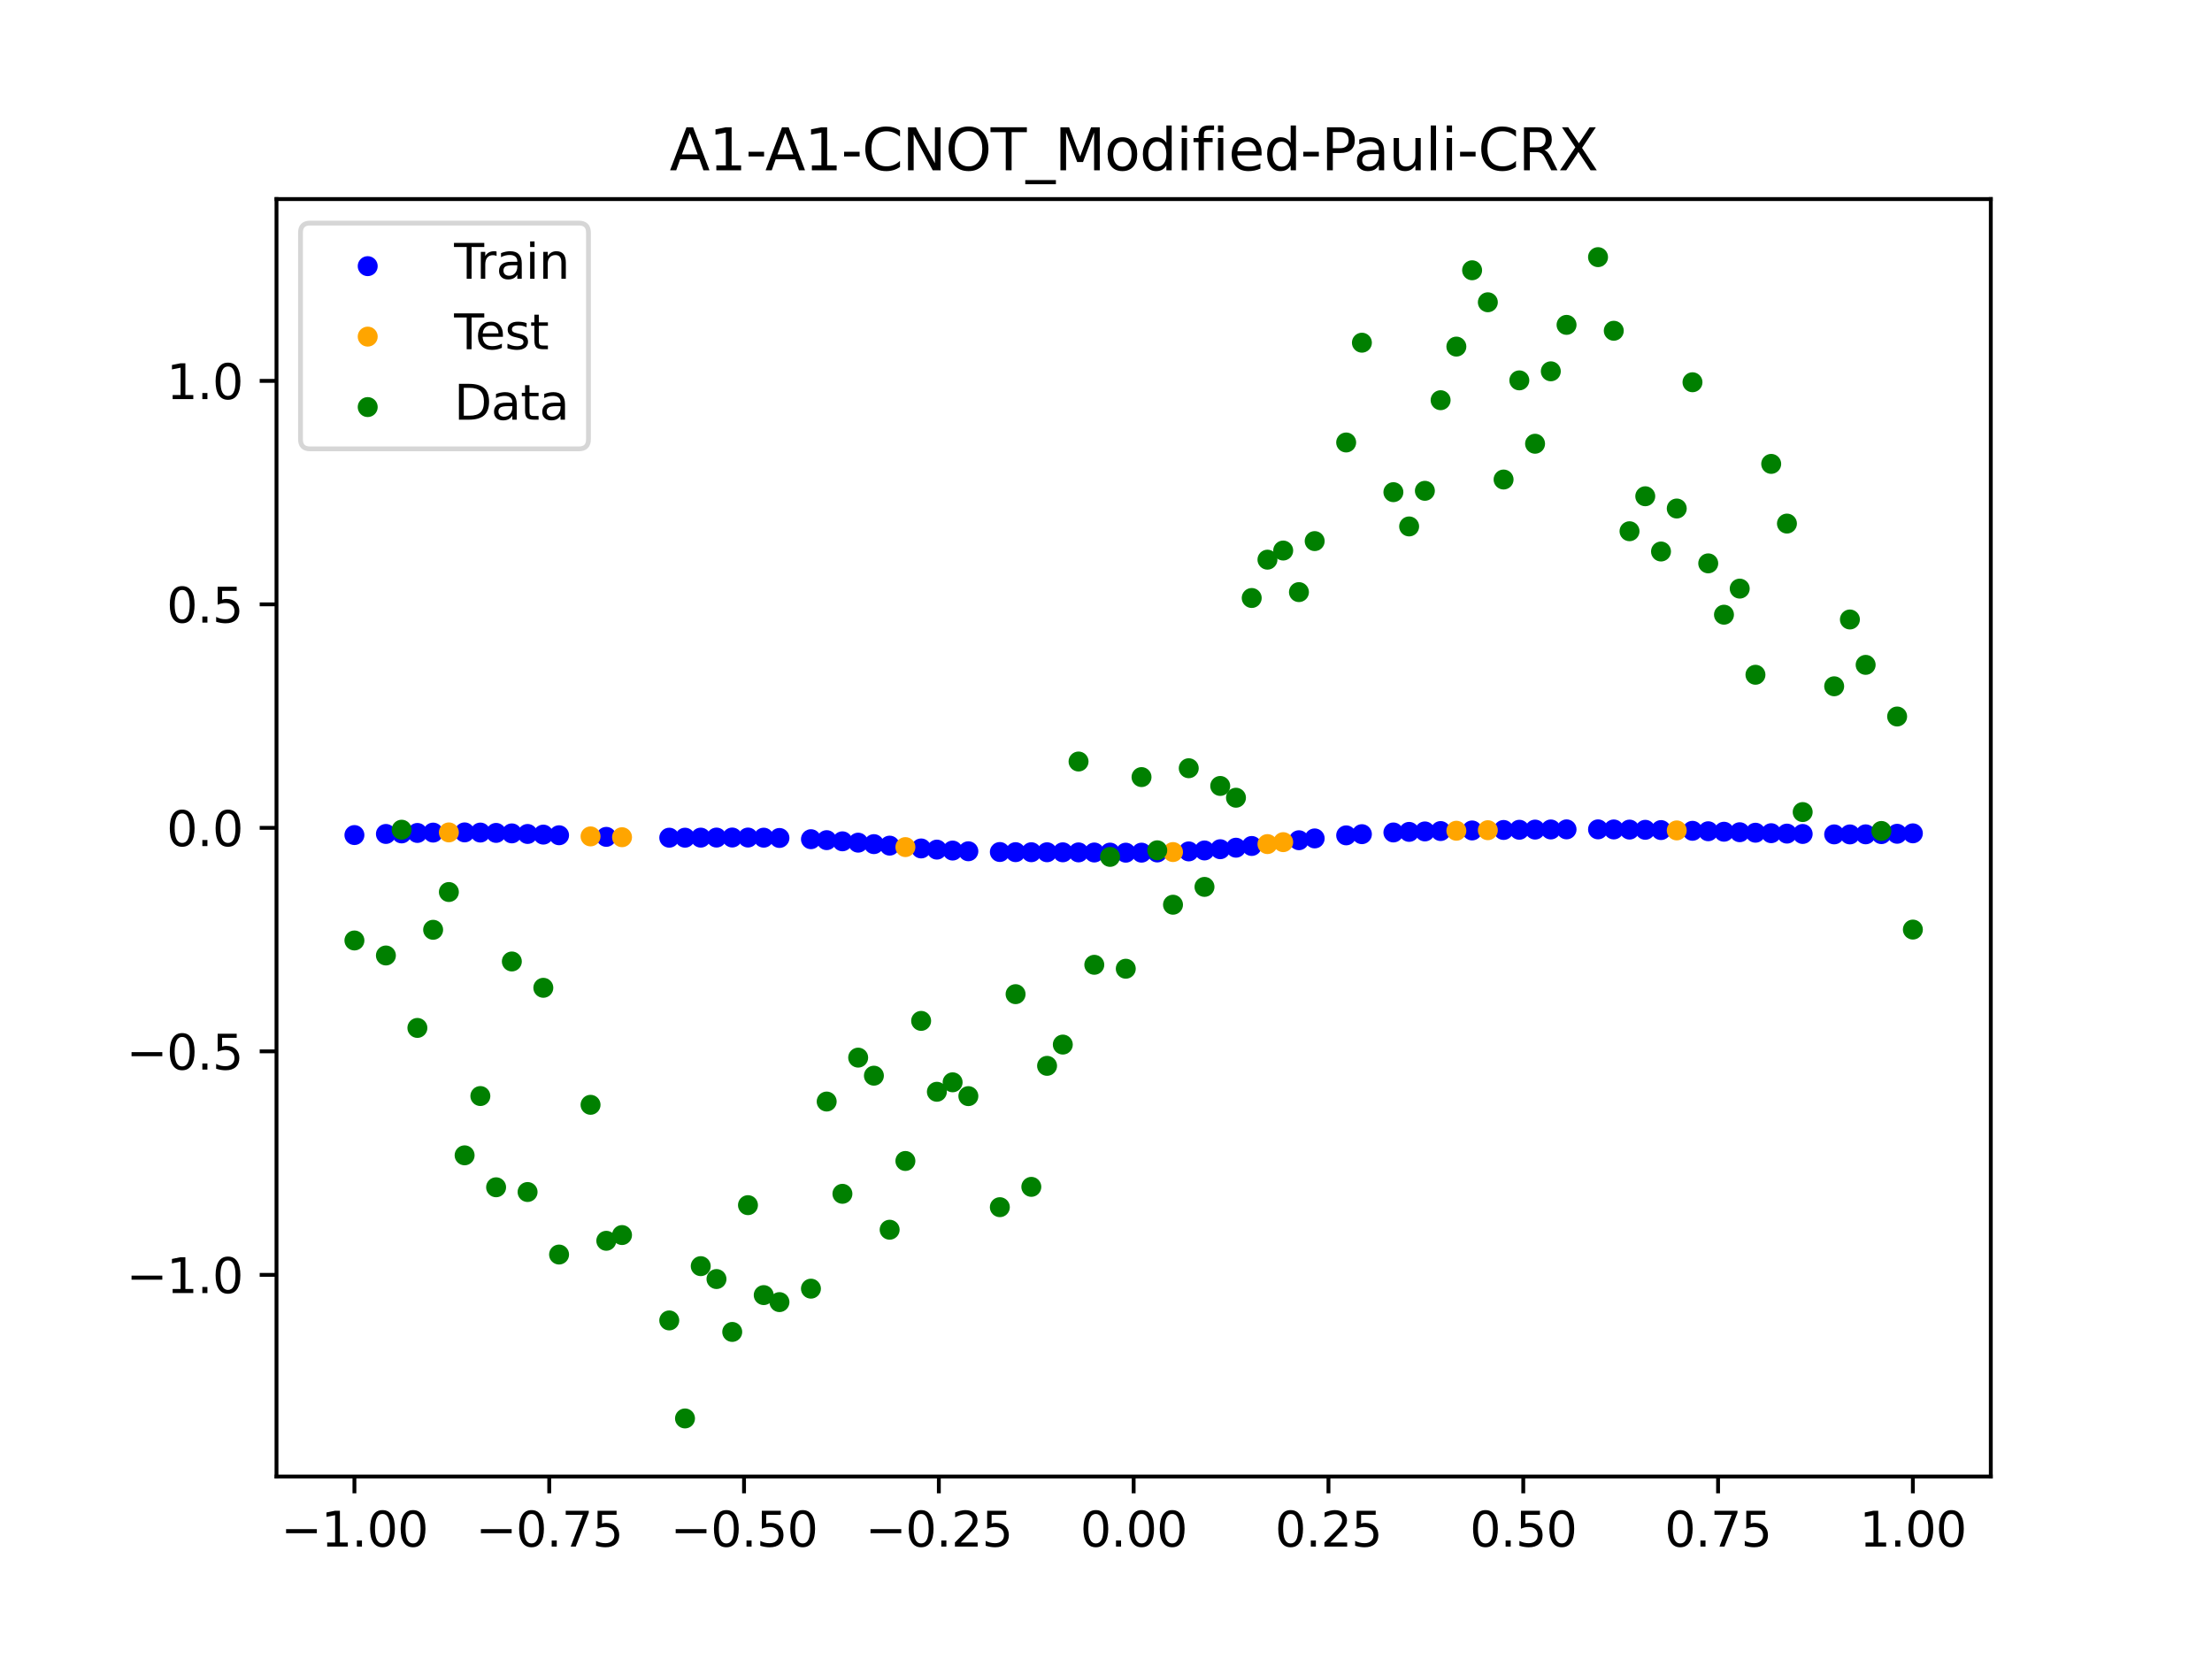 <?xml version="1.0" encoding="utf-8" standalone="no"?>
<!DOCTYPE svg PUBLIC "-//W3C//DTD SVG 1.1//EN"
  "http://www.w3.org/Graphics/SVG/1.1/DTD/svg11.dtd">
<svg xmlns:xlink="http://www.w3.org/1999/xlink" width="460.8pt" height="345.6pt" viewBox="0 0 460.8 345.6" xmlns="http://www.w3.org/2000/svg" version="1.1">
 <defs>
  <style type="text/css">*{stroke-linejoin: round; stroke-linecap: butt}</style>
 </defs>
 <g id="figure_1">
  <g id="patch_1">
   <path d="M 0 345.6 
L 460.8 345.6 
L 460.8 0 
L 0 0 
z
" style="fill: #ffffff"/>
  </g>
  <g id="axes_1">
   <g id="patch_2">
    <path d="M 57.6 307.584 
L 414.72 307.584 
L 414.72 41.472 
L 57.6 41.472 
z
" style="fill: #ffffff"/>
   </g>
   <g id="PathCollection_1">
    <defs>
     <path id="m8a58572034" d="M 0 1.581 
C 0.419 1.581 0.822 1.415 1.118 1.118 
C 1.415 0.822 1.581 0.419 1.581 0 
C 1.581 -0.419 1.415 -0.822 1.118 -1.118 
C 0.822 -1.415 0.419 -1.581 0 -1.581 
C -0.419 -1.581 -0.822 -1.415 -1.118 -1.118 
C -1.415 -0.822 -1.581 -0.419 -1.581 0 
C -1.581 0.419 -1.415 0.822 -1.118 1.118 
C -0.822 1.415 -0.419 1.581 0 1.581 
z
" style="stroke: #0000ff"/>
    </defs>
    <g clip-path="url(#pea3546e811)">
     <use xlink:href="#m8a58572034" x="178.772" y="175.542" style="fill: #0000ff; stroke: #0000ff"/>
     <use xlink:href="#m8a58572034" x="234.52" y="177.629" style="fill: #0000ff; stroke: #0000ff"/>
     <use xlink:href="#m8a58572034" x="142.699" y="174.506" style="fill: #0000ff; stroke: #0000ff"/>
     <use xlink:href="#m8a58572034" x="336.18" y="172.789" style="fill: #0000ff; stroke: #0000ff"/>
     <use xlink:href="#m8a58572034" x="198.448" y="177.187" style="fill: #0000ff; stroke: #0000ff"/>
     <use xlink:href="#m8a58572034" x="80.391" y="173.728" style="fill: #0000ff; stroke: #0000ff"/>
     <use xlink:href="#m8a58572034" x="382.091" y="173.817" style="fill: #0000ff; stroke: #0000ff"/>
     <use xlink:href="#m8a58572034" x="391.929" y="173.761" style="fill: #0000ff; stroke: #0000ff"/>
     <use xlink:href="#m8a58572034" x="106.626" y="173.609" style="fill: #0000ff; stroke: #0000ff"/>
     <use xlink:href="#m8a58572034" x="300.107" y="173.123" style="fill: #0000ff; stroke: #0000ff"/>
     <use xlink:href="#m8a58572034" x="159.096" y="174.503" style="fill: #0000ff; stroke: #0000ff"/>
     <use xlink:href="#m8a58572034" x="368.973" y="173.568" style="fill: #0000ff; stroke: #0000ff"/>
     <use xlink:href="#m8a58572034" x="319.783" y="172.819" style="fill: #0000ff; stroke: #0000ff"/>
     <use xlink:href="#m8a58572034" x="113.185" y="173.864" style="fill: #0000ff; stroke: #0000ff"/>
     <use xlink:href="#m8a58572034" x="398.487" y="173.599" style="fill: #0000ff; stroke: #0000ff"/>
     <use xlink:href="#m8a58572034" x="155.816" y="174.475" style="fill: #0000ff; stroke: #0000ff"/>
     <use xlink:href="#m8a58572034" x="355.856" y="173.164" style="fill: #0000ff; stroke: #0000ff"/>
     <use xlink:href="#m8a58572034" x="211.565" y="177.52" style="fill: #0000ff; stroke: #0000ff"/>
     <use xlink:href="#m8a58572034" x="126.302" y="174.333" style="fill: #0000ff; stroke: #0000ff"/>
     <use xlink:href="#m8a58572034" x="254.196" y="176.907" style="fill: #0000ff; stroke: #0000ff"/>
     <use xlink:href="#m8a58572034" x="270.593" y="175.036" style="fill: #0000ff; stroke: #0000ff"/>
     <use xlink:href="#m8a58572034" x="346.018" y="172.92" style="fill: #0000ff; stroke: #0000ff"/>
     <use xlink:href="#m8a58572034" x="290.269" y="173.418" style="fill: #0000ff; stroke: #0000ff"/>
     <use xlink:href="#m8a58572034" x="339.459" y="172.819" style="fill: #0000ff; stroke: #0000ff"/>
     <use xlink:href="#m8a58572034" x="241.079" y="177.584" style="fill: #0000ff; stroke: #0000ff"/>
     <use xlink:href="#m8a58572034" x="208.286" y="177.49" style="fill: #0000ff; stroke: #0000ff"/>
     <use xlink:href="#m8a58572034" x="195.168" y="176.99" style="fill: #0000ff; stroke: #0000ff"/>
     <use xlink:href="#m8a58572034" x="273.872" y="174.658" style="fill: #0000ff; stroke: #0000ff"/>
     <use xlink:href="#m8a58572034" x="306.666" y="172.999" style="fill: #0000ff; stroke: #0000ff"/>
     <use xlink:href="#m8a58572034" x="362.415" y="173.367" style="fill: #0000ff; stroke: #0000ff"/>
     <use xlink:href="#m8a58572034" x="172.213" y="175.018" style="fill: #0000ff; stroke: #0000ff"/>
     <use xlink:href="#m8a58572034" x="109.905" y="173.731" style="fill: #0000ff; stroke: #0000ff"/>
     <use xlink:href="#m8a58572034" x="326.342" y="172.774" style="fill: #0000ff; stroke: #0000ff"/>
     <use xlink:href="#m8a58572034" x="185.33" y="176.161" style="fill: #0000ff; stroke: #0000ff"/>
     <use xlink:href="#m8a58572034" x="86.95" y="173.518" style="fill: #0000ff; stroke: #0000ff"/>
     <use xlink:href="#m8a58572034" x="182.051" y="175.847" style="fill: #0000ff; stroke: #0000ff"/>
     <use xlink:href="#m8a58572034" x="214.844" y="177.534" style="fill: #0000ff; stroke: #0000ff"/>
     <use xlink:href="#m8a58572034" x="385.37" y="173.824" style="fill: #0000ff; stroke: #0000ff"/>
     <use xlink:href="#m8a58572034" x="280.431" y="174.02" style="fill: #0000ff; stroke: #0000ff"/>
     <use xlink:href="#m8a58572034" x="73.833" y="173.958" style="fill: #0000ff; stroke: #0000ff"/>
     <use xlink:href="#m8a58572034" x="90.229" y="173.446" style="fill: #0000ff; stroke: #0000ff"/>
     <use xlink:href="#m8a58572034" x="316.504" y="172.855" style="fill: #0000ff; stroke: #0000ff"/>
     <use xlink:href="#m8a58572034" x="83.671" y="173.615" style="fill: #0000ff; stroke: #0000ff"/>
     <use xlink:href="#m8a58572034" x="227.962" y="177.591" style="fill: #0000ff; stroke: #0000ff"/>
     <use xlink:href="#m8a58572034" x="342.739" y="172.863" style="fill: #0000ff; stroke: #0000ff"/>
     <use xlink:href="#m8a58572034" x="313.224" y="172.898" style="fill: #0000ff; stroke: #0000ff"/>
     <use xlink:href="#m8a58572034" x="221.403" y="177.552" style="fill: #0000ff; stroke: #0000ff"/>
     <use xlink:href="#m8a58572034" x="293.548" y="173.296" style="fill: #0000ff; stroke: #0000ff"/>
     <use xlink:href="#m8a58572034" x="247.638" y="177.363" style="fill: #0000ff; stroke: #0000ff"/>
     <use xlink:href="#m8a58572034" x="139.42" y="174.507" style="fill: #0000ff; stroke: #0000ff"/>
     <use xlink:href="#m8a58572034" x="96.788" y="173.403" style="fill: #0000ff; stroke: #0000ff"/>
     <use xlink:href="#m8a58572034" x="201.727" y="177.333" style="fill: #0000ff; stroke: #0000ff"/>
     <use xlink:href="#m8a58572034" x="152.537" y="174.471" style="fill: #0000ff; stroke: #0000ff"/>
     <use xlink:href="#m8a58572034" x="323.062" y="172.792" style="fill: #0000ff; stroke: #0000ff"/>
     <use xlink:href="#m8a58572034" x="168.934" y="174.82" style="fill: #0000ff; stroke: #0000ff"/>
     <use xlink:href="#m8a58572034" x="231.241" y="177.614" style="fill: #0000ff; stroke: #0000ff"/>
     <use xlink:href="#m8a58572034" x="257.476" y="176.593" style="fill: #0000ff; stroke: #0000ff"/>
     <use xlink:href="#m8a58572034" x="296.828" y="173.201" style="fill: #0000ff; stroke: #0000ff"/>
     <use xlink:href="#m8a58572034" x="250.917" y="177.165" style="fill: #0000ff; stroke: #0000ff"/>
     <use xlink:href="#m8a58572034" x="100.067" y="173.438" style="fill: #0000ff; stroke: #0000ff"/>
     <use xlink:href="#m8a58572034" x="283.71" y="173.773" style="fill: #0000ff; stroke: #0000ff"/>
     <use xlink:href="#m8a58572034" x="103.347" y="173.509" style="fill: #0000ff; stroke: #0000ff"/>
     <use xlink:href="#m8a58572034" x="224.682" y="177.569" style="fill: #0000ff; stroke: #0000ff"/>
     <use xlink:href="#m8a58572034" x="116.464" y="173.998" style="fill: #0000ff; stroke: #0000ff"/>
     <use xlink:href="#m8a58572034" x="365.694" y="173.47" style="fill: #0000ff; stroke: #0000ff"/>
     <use xlink:href="#m8a58572034" x="191.889" y="176.747" style="fill: #0000ff; stroke: #0000ff"/>
     <use xlink:href="#m8a58572034" x="332.9" y="172.772" style="fill: #0000ff; stroke: #0000ff"/>
     <use xlink:href="#m8a58572034" x="352.577" y="173.072" style="fill: #0000ff; stroke: #0000ff"/>
     <use xlink:href="#m8a58572034" x="237.8" y="177.623" style="fill: #0000ff; stroke: #0000ff"/>
     <use xlink:href="#m8a58572034" x="218.124" y="177.541" style="fill: #0000ff; stroke: #0000ff"/>
     <use xlink:href="#m8a58572034" x="175.492" y="175.262" style="fill: #0000ff; stroke: #0000ff"/>
     <use xlink:href="#m8a58572034" x="375.532" y="173.73" style="fill: #0000ff; stroke: #0000ff"/>
     <use xlink:href="#m8a58572034" x="388.649" y="173.806" style="fill: #0000ff; stroke: #0000ff"/>
     <use xlink:href="#m8a58572034" x="372.253" y="173.656" style="fill: #0000ff; stroke: #0000ff"/>
     <use xlink:href="#m8a58572034" x="395.208" y="173.692" style="fill: #0000ff; stroke: #0000ff"/>
     <use xlink:href="#m8a58572034" x="359.135" y="173.264" style="fill: #0000ff; stroke: #0000ff"/>
     <use xlink:href="#m8a58572034" x="149.258" y="174.481" style="fill: #0000ff; stroke: #0000ff"/>
     <use xlink:href="#m8a58572034" x="162.375" y="174.565" style="fill: #0000ff; stroke: #0000ff"/>
     <use xlink:href="#m8a58572034" x="145.978" y="174.495" style="fill: #0000ff; stroke: #0000ff"/>
     <use xlink:href="#m8a58572034" x="260.755" y="176.233" style="fill: #0000ff; stroke: #0000ff"/>
    </g>
   </g>
   <g id="PathCollection_2">
    <defs>
     <path id="mb34a13314f" d="M 0 1.581 
C 0.419 1.581 0.822 1.415 1.118 1.118 
C 1.415 0.822 1.581 0.419 1.581 0 
C 1.581 -0.419 1.415 -0.822 1.118 -1.118 
C 0.822 -1.415 0.419 -1.581 0 -1.581 
C -0.419 -1.581 -0.822 -1.415 -1.118 -1.118 
C -1.415 -0.822 -1.581 -0.419 -1.581 0 
C -1.581 0.419 -1.415 0.822 -1.118 1.118 
C -0.822 1.415 -0.419 1.581 0 1.581 
z
" style="stroke: #ffa500"/>
    </defs>
    <g clip-path="url(#pea3546e811)">
     <use xlink:href="#mb34a13314f" x="303.386" y="173.058" style="fill: #ffa500; stroke: #ffa500"/>
     <use xlink:href="#mb34a13314f" x="309.945" y="172.946" style="fill: #ffa500; stroke: #ffa500"/>
     <use xlink:href="#mb34a13314f" x="349.297" y="172.99" style="fill: #ffa500; stroke: #ffa500"/>
     <use xlink:href="#mb34a13314f" x="129.581" y="174.407" style="fill: #ffa500; stroke: #ffa500"/>
     <use xlink:href="#mb34a13314f" x="264.034" y="175.841" style="fill: #ffa500; stroke: #ffa500"/>
     <use xlink:href="#mb34a13314f" x="267.314" y="175.436" style="fill: #ffa500; stroke: #ffa500"/>
     <use xlink:href="#mb34a13314f" x="123.023" y="174.238" style="fill: #ffa500; stroke: #ffa500"/>
     <use xlink:href="#mb34a13314f" x="244.358" y="177.5" style="fill: #ffa500; stroke: #ffa500"/>
     <use xlink:href="#mb34a13314f" x="188.61" y="176.466" style="fill: #ffa500; stroke: #ffa500"/>
     <use xlink:href="#mb34a13314f" x="93.509" y="173.406" style="fill: #ffa500; stroke: #ffa500"/>
    </g>
   </g>
   <g id="PathCollection_3">
    <defs>
     <path id="m5f940c51fc" d="M 0 1.581 
C 0.419 1.581 0.822 1.415 1.118 1.118 
C 1.415 0.822 1.581 0.419 1.581 0 
C 1.581 -0.419 1.415 -0.822 1.118 -1.118 
C 0.822 -1.415 0.419 -1.581 0 -1.581 
C -0.419 -1.581 -0.822 -1.415 -1.118 -1.118 
C -1.415 -0.822 -1.581 -0.419 -1.581 0 
C -1.581 0.419 -1.415 0.822 -1.118 1.118 
C -0.822 1.415 -0.419 1.581 0 1.581 
z
" style="stroke: #008000"/>
    </defs>
    <g clip-path="url(#pea3546e811)">
     <use xlink:href="#m5f940c51fc" x="178.772" y="220.323" style="fill: #008000; stroke: #008000"/>
     <use xlink:href="#m5f940c51fc" x="234.52" y="201.804" style="fill: #008000; stroke: #008000"/>
     <use xlink:href="#m5f940c51fc" x="142.699" y="295.488" style="fill: #008000; stroke: #008000"/>
     <use xlink:href="#m5f940c51fc" x="336.18" y="68.903" style="fill: #008000; stroke: #008000"/>
     <use xlink:href="#m5f940c51fc" x="198.448" y="225.464" style="fill: #008000; stroke: #008000"/>
     <use xlink:href="#m5f940c51fc" x="80.391" y="199.045" style="fill: #008000; stroke: #008000"/>
     <use xlink:href="#m5f940c51fc" x="382.091" y="142.966" style="fill: #008000; stroke: #008000"/>
     <use xlink:href="#m5f940c51fc" x="391.929" y="173.105" style="fill: #008000; stroke: #008000"/>
     <use xlink:href="#m5f940c51fc" x="106.626" y="200.292" style="fill: #008000; stroke: #008000"/>
     <use xlink:href="#m5f940c51fc" x="300.107" y="83.37" style="fill: #008000; stroke: #008000"/>
     <use xlink:href="#m5f940c51fc" x="159.096" y="269.794" style="fill: #008000; stroke: #008000"/>
     <use xlink:href="#m5f940c51fc" x="368.973" y="96.637" style="fill: #008000; stroke: #008000"/>
     <use xlink:href="#m5f940c51fc" x="319.783" y="92.44" style="fill: #008000; stroke: #008000"/>
     <use xlink:href="#m5f940c51fc" x="113.185" y="205.778" style="fill: #008000; stroke: #008000"/>
     <use xlink:href="#m5f940c51fc" x="398.487" y="193.648" style="fill: #008000; stroke: #008000"/>
     <use xlink:href="#m5f940c51fc" x="155.816" y="251.055" style="fill: #008000; stroke: #008000"/>
     <use xlink:href="#m5f940c51fc" x="355.856" y="117.359" style="fill: #008000; stroke: #008000"/>
     <use xlink:href="#m5f940c51fc" x="211.565" y="207.101" style="fill: #008000; stroke: #008000"/>
     <use xlink:href="#m5f940c51fc" x="126.302" y="258.48" style="fill: #008000; stroke: #008000"/>
     <use xlink:href="#m5f940c51fc" x="254.196" y="163.728" style="fill: #008000; stroke: #008000"/>
     <use xlink:href="#m5f940c51fc" x="270.593" y="123.348" style="fill: #008000; stroke: #008000"/>
     <use xlink:href="#m5f940c51fc" x="346.018" y="114.889" style="fill: #008000; stroke: #008000"/>
     <use xlink:href="#m5f940c51fc" x="290.269" y="102.528" style="fill: #008000; stroke: #008000"/>
     <use xlink:href="#m5f940c51fc" x="339.459" y="110.666" style="fill: #008000; stroke: #008000"/>
     <use xlink:href="#m5f940c51fc" x="241.079" y="177.133" style="fill: #008000; stroke: #008000"/>
     <use xlink:href="#m5f940c51fc" x="208.286" y="251.477" style="fill: #008000; stroke: #008000"/>
     <use xlink:href="#m5f940c51fc" x="195.168" y="227.437" style="fill: #008000; stroke: #008000"/>
     <use xlink:href="#m5f940c51fc" x="273.872" y="112.721" style="fill: #008000; stroke: #008000"/>
     <use xlink:href="#m5f940c51fc" x="306.666" y="56.303" style="fill: #008000; stroke: #008000"/>
     <use xlink:href="#m5f940c51fc" x="362.415" y="122.619" style="fill: #008000; stroke: #008000"/>
     <use xlink:href="#m5f940c51fc" x="172.213" y="229.472" style="fill: #008000; stroke: #008000"/>
     <use xlink:href="#m5f940c51fc" x="109.905" y="248.318" style="fill: #008000; stroke: #008000"/>
     <use xlink:href="#m5f940c51fc" x="326.342" y="67.676" style="fill: #008000; stroke: #008000"/>
     <use xlink:href="#m5f940c51fc" x="185.33" y="256.174" style="fill: #008000; stroke: #008000"/>
     <use xlink:href="#m5f940c51fc" x="86.95" y="214.136" style="fill: #008000; stroke: #008000"/>
     <use xlink:href="#m5f940c51fc" x="182.051" y="224.084" style="fill: #008000; stroke: #008000"/>
     <use xlink:href="#m5f940c51fc" x="214.844" y="247.244" style="fill: #008000; stroke: #008000"/>
     <use xlink:href="#m5f940c51fc" x="385.37" y="129.05" style="fill: #008000; stroke: #008000"/>
     <use xlink:href="#m5f940c51fc" x="280.431" y="92.177" style="fill: #008000; stroke: #008000"/>
     <use xlink:href="#m5f940c51fc" x="73.833" y="195.919" style="fill: #008000; stroke: #008000"/>
     <use xlink:href="#m5f940c51fc" x="90.229" y="193.694" style="fill: #008000; stroke: #008000"/>
     <use xlink:href="#m5f940c51fc" x="316.504" y="79.238" style="fill: #008000; stroke: #008000"/>
     <use xlink:href="#m5f940c51fc" x="83.671" y="172.844" style="fill: #008000; stroke: #008000"/>
     <use xlink:href="#m5f940c51fc" x="227.962" y="200.985" style="fill: #008000; stroke: #008000"/>
     <use xlink:href="#m5f940c51fc" x="342.739" y="103.379" style="fill: #008000; stroke: #008000"/>
     <use xlink:href="#m5f940c51fc" x="313.224" y="99.894" style="fill: #008000; stroke: #008000"/>
     <use xlink:href="#m5f940c51fc" x="221.403" y="217.604" style="fill: #008000; stroke: #008000"/>
     <use xlink:href="#m5f940c51fc" x="293.548" y="109.667" style="fill: #008000; stroke: #008000"/>
     <use xlink:href="#m5f940c51fc" x="247.638" y="160.036" style="fill: #008000; stroke: #008000"/>
     <use xlink:href="#m5f940c51fc" x="139.42" y="275.069" style="fill: #008000; stroke: #008000"/>
     <use xlink:href="#m5f940c51fc" x="96.788" y="240.675" style="fill: #008000; stroke: #008000"/>
     <use xlink:href="#m5f940c51fc" x="201.727" y="228.344" style="fill: #008000; stroke: #008000"/>
     <use xlink:href="#m5f940c51fc" x="152.537" y="277.466" style="fill: #008000; stroke: #008000"/>
     <use xlink:href="#m5f940c51fc" x="323.062" y="77.352" style="fill: #008000; stroke: #008000"/>
     <use xlink:href="#m5f940c51fc" x="168.934" y="268.453" style="fill: #008000; stroke: #008000"/>
     <use xlink:href="#m5f940c51fc" x="231.241" y="178.506" style="fill: #008000; stroke: #008000"/>
     <use xlink:href="#m5f940c51fc" x="257.476" y="166.181" style="fill: #008000; stroke: #008000"/>
     <use xlink:href="#m5f940c51fc" x="296.828" y="102.245" style="fill: #008000; stroke: #008000"/>
     <use xlink:href="#m5f940c51fc" x="250.917" y="184.756" style="fill: #008000; stroke: #008000"/>
     <use xlink:href="#m5f940c51fc" x="100.067" y="228.327" style="fill: #008000; stroke: #008000"/>
     <use xlink:href="#m5f940c51fc" x="283.71" y="71.389" style="fill: #008000; stroke: #008000"/>
     <use xlink:href="#m5f940c51fc" x="103.347" y="247.332" style="fill: #008000; stroke: #008000"/>
     <use xlink:href="#m5f940c51fc" x="224.682" y="158.638" style="fill: #008000; stroke: #008000"/>
     <use xlink:href="#m5f940c51fc" x="116.464" y="261.345" style="fill: #008000; stroke: #008000"/>
     <use xlink:href="#m5f940c51fc" x="365.694" y="140.566" style="fill: #008000; stroke: #008000"/>
     <use xlink:href="#m5f940c51fc" x="191.889" y="212.67" style="fill: #008000; stroke: #008000"/>
     <use xlink:href="#m5f940c51fc" x="332.9" y="53.568" style="fill: #008000; stroke: #008000"/>
     <use xlink:href="#m5f940c51fc" x="352.577" y="79.631" style="fill: #008000; stroke: #008000"/>
     <use xlink:href="#m5f940c51fc" x="237.8" y="161.882" style="fill: #008000; stroke: #008000"/>
     <use xlink:href="#m5f940c51fc" x="218.124" y="222.035" style="fill: #008000; stroke: #008000"/>
     <use xlink:href="#m5f940c51fc" x="175.492" y="248.692" style="fill: #008000; stroke: #008000"/>
     <use xlink:href="#m5f940c51fc" x="375.532" y="169.168" style="fill: #008000; stroke: #008000"/>
     <use xlink:href="#m5f940c51fc" x="388.649" y="138.503" style="fill: #008000; stroke: #008000"/>
     <use xlink:href="#m5f940c51fc" x="372.253" y="109.071" style="fill: #008000; stroke: #008000"/>
     <use xlink:href="#m5f940c51fc" x="395.208" y="149.26" style="fill: #008000; stroke: #008000"/>
     <use xlink:href="#m5f940c51fc" x="359.135" y="128.053" style="fill: #008000; stroke: #008000"/>
     <use xlink:href="#m5f940c51fc" x="149.258" y="266.448" style="fill: #008000; stroke: #008000"/>
     <use xlink:href="#m5f940c51fc" x="162.375" y="271.254" style="fill: #008000; stroke: #008000"/>
     <use xlink:href="#m5f940c51fc" x="145.978" y="263.762" style="fill: #008000; stroke: #008000"/>
     <use xlink:href="#m5f940c51fc" x="260.755" y="124.573" style="fill: #008000; stroke: #008000"/>
    </g>
   </g>
   <g id="PathCollection_4">
    <g clip-path="url(#pea3546e811)">
     <use xlink:href="#m5f940c51fc" x="303.386" y="72.202" style="fill: #008000; stroke: #008000"/>
     <use xlink:href="#m5f940c51fc" x="309.945" y="62.968" style="fill: #008000; stroke: #008000"/>
     <use xlink:href="#m5f940c51fc" x="349.297" y="105.934" style="fill: #008000; stroke: #008000"/>
     <use xlink:href="#m5f940c51fc" x="129.581" y="257.284" style="fill: #008000; stroke: #008000"/>
     <use xlink:href="#m5f940c51fc" x="264.034" y="116.589" style="fill: #008000; stroke: #008000"/>
     <use xlink:href="#m5f940c51fc" x="267.314" y="114.688" style="fill: #008000; stroke: #008000"/>
     <use xlink:href="#m5f940c51fc" x="123.023" y="230.152" style="fill: #008000; stroke: #008000"/>
     <use xlink:href="#m5f940c51fc" x="244.358" y="188.47" style="fill: #008000; stroke: #008000"/>
     <use xlink:href="#m5f940c51fc" x="188.61" y="241.853" style="fill: #008000; stroke: #008000"/>
     <use xlink:href="#m5f940c51fc" x="93.509" y="185.824" style="fill: #008000; stroke: #008000"/>
    </g>
   </g>
   <g id="matplotlib.axis_1">
    <g id="xtick_1">
     <g id="line2d_1">
      <defs>
       <path id="m0a97020b68" d="M 0 0 
L 0 3.5 
" style="stroke: #000000; stroke-width: 0.8"/>
      </defs>
      <g>
       <use xlink:href="#m0a97020b68" x="73.833" y="307.584" style="stroke: #000000; stroke-width: 0.8"/>
      </g>
     </g>
     <g id="text_1">
      <!-- −1.00 -->
      <g transform="translate(58.51 322.182) scale(0.1 -0.1)">
       <defs>
        <path id="DejaVuSans-2212" d="M 678 2272 
L 4684 2272 
L 4684 1741 
L 678 1741 
L 678 2272 
z
" transform="scale(0.016)"/>
        <path id="DejaVuSans-31" d="M 794 531 
L 1825 531 
L 1825 4091 
L 703 3866 
L 703 4441 
L 1819 4666 
L 2450 4666 
L 2450 531 
L 3481 531 
L 3481 0 
L 794 0 
L 794 531 
z
" transform="scale(0.016)"/>
        <path id="DejaVuSans-2e" d="M 684 794 
L 1344 794 
L 1344 0 
L 684 0 
L 684 794 
z
" transform="scale(0.016)"/>
        <path id="DejaVuSans-30" d="M 2034 4250 
Q 1547 4250 1301 3770 
Q 1056 3291 1056 2328 
Q 1056 1369 1301 889 
Q 1547 409 2034 409 
Q 2525 409 2770 889 
Q 3016 1369 3016 2328 
Q 3016 3291 2770 3770 
Q 2525 4250 2034 4250 
z
M 2034 4750 
Q 2819 4750 3233 4129 
Q 3647 3509 3647 2328 
Q 3647 1150 3233 529 
Q 2819 -91 2034 -91 
Q 1250 -91 836 529 
Q 422 1150 422 2328 
Q 422 3509 836 4129 
Q 1250 4750 2034 4750 
z
" transform="scale(0.016)"/>
       </defs>
       <use xlink:href="#DejaVuSans-2212"/>
       <use xlink:href="#DejaVuSans-31" x="83.789"/>
       <use xlink:href="#DejaVuSans-2e" x="147.412"/>
       <use xlink:href="#DejaVuSans-30" x="179.199"/>
       <use xlink:href="#DejaVuSans-30" x="242.822"/>
      </g>
     </g>
    </g>
    <g id="xtick_2">
     <g id="line2d_2">
      <g>
       <use xlink:href="#m0a97020b68" x="114.415" y="307.584" style="stroke: #000000; stroke-width: 0.8"/>
      </g>
     </g>
     <g id="text_2">
      <!-- −0.75 -->
      <g transform="translate(99.092 322.182) scale(0.1 -0.1)">
       <defs>
        <path id="DejaVuSans-37" d="M 525 4666 
L 3525 4666 
L 3525 4397 
L 1831 0 
L 1172 0 
L 2766 4134 
L 525 4134 
L 525 4666 
z
" transform="scale(0.016)"/>
        <path id="DejaVuSans-35" d="M 691 4666 
L 3169 4666 
L 3169 4134 
L 1269 4134 
L 1269 2991 
Q 1406 3038 1543 3061 
Q 1681 3084 1819 3084 
Q 2600 3084 3056 2656 
Q 3513 2228 3513 1497 
Q 3513 744 3044 326 
Q 2575 -91 1722 -91 
Q 1428 -91 1123 -41 
Q 819 9 494 109 
L 494 744 
Q 775 591 1075 516 
Q 1375 441 1709 441 
Q 2250 441 2565 725 
Q 2881 1009 2881 1497 
Q 2881 1984 2565 2268 
Q 2250 2553 1709 2553 
Q 1456 2553 1204 2497 
Q 953 2441 691 2322 
L 691 4666 
z
" transform="scale(0.016)"/>
       </defs>
       <use xlink:href="#DejaVuSans-2212"/>
       <use xlink:href="#DejaVuSans-30" x="83.789"/>
       <use xlink:href="#DejaVuSans-2e" x="147.412"/>
       <use xlink:href="#DejaVuSans-37" x="179.199"/>
       <use xlink:href="#DejaVuSans-35" x="242.822"/>
      </g>
     </g>
    </g>
    <g id="xtick_3">
     <g id="line2d_3">
      <g>
       <use xlink:href="#m0a97020b68" x="154.996" y="307.584" style="stroke: #000000; stroke-width: 0.8"/>
      </g>
     </g>
     <g id="text_3">
      <!-- −0.50 -->
      <g transform="translate(139.674 322.182) scale(0.1 -0.1)">
       <use xlink:href="#DejaVuSans-2212"/>
       <use xlink:href="#DejaVuSans-30" x="83.789"/>
       <use xlink:href="#DejaVuSans-2e" x="147.412"/>
       <use xlink:href="#DejaVuSans-35" x="179.199"/>
       <use xlink:href="#DejaVuSans-30" x="242.822"/>
      </g>
     </g>
    </g>
    <g id="xtick_4">
     <g id="line2d_4">
      <g>
       <use xlink:href="#m0a97020b68" x="195.578" y="307.584" style="stroke: #000000; stroke-width: 0.8"/>
      </g>
     </g>
     <g id="text_4">
      <!-- −0.25 -->
      <g transform="translate(180.256 322.182) scale(0.1 -0.1)">
       <defs>
        <path id="DejaVuSans-32" d="M 1228 531 
L 3431 531 
L 3431 0 
L 469 0 
L 469 531 
Q 828 903 1448 1529 
Q 2069 2156 2228 2338 
Q 2531 2678 2651 2914 
Q 2772 3150 2772 3378 
Q 2772 3750 2511 3984 
Q 2250 4219 1831 4219 
Q 1534 4219 1204 4116 
Q 875 4013 500 3803 
L 500 4441 
Q 881 4594 1212 4672 
Q 1544 4750 1819 4750 
Q 2544 4750 2975 4387 
Q 3406 4025 3406 3419 
Q 3406 3131 3298 2873 
Q 3191 2616 2906 2266 
Q 2828 2175 2409 1742 
Q 1991 1309 1228 531 
z
" transform="scale(0.016)"/>
       </defs>
       <use xlink:href="#DejaVuSans-2212"/>
       <use xlink:href="#DejaVuSans-30" x="83.789"/>
       <use xlink:href="#DejaVuSans-2e" x="147.412"/>
       <use xlink:href="#DejaVuSans-32" x="179.199"/>
       <use xlink:href="#DejaVuSans-35" x="242.822"/>
      </g>
     </g>
    </g>
    <g id="xtick_5">
     <g id="line2d_5">
      <g>
       <use xlink:href="#m0a97020b68" x="236.16" y="307.584" style="stroke: #000000; stroke-width: 0.8"/>
      </g>
     </g>
     <g id="text_5">
      <!-- 0.00 -->
      <g transform="translate(225.027 322.182) scale(0.1 -0.1)">
       <use xlink:href="#DejaVuSans-30"/>
       <use xlink:href="#DejaVuSans-2e" x="63.623"/>
       <use xlink:href="#DejaVuSans-30" x="95.41"/>
       <use xlink:href="#DejaVuSans-30" x="159.033"/>
      </g>
     </g>
    </g>
    <g id="xtick_6">
     <g id="line2d_6">
      <g>
       <use xlink:href="#m0a97020b68" x="276.742" y="307.584" style="stroke: #000000; stroke-width: 0.8"/>
      </g>
     </g>
     <g id="text_6">
      <!-- 0.25 -->
      <g transform="translate(265.609 322.182) scale(0.1 -0.1)">
       <use xlink:href="#DejaVuSans-30"/>
       <use xlink:href="#DejaVuSans-2e" x="63.623"/>
       <use xlink:href="#DejaVuSans-32" x="95.41"/>
       <use xlink:href="#DejaVuSans-35" x="159.033"/>
      </g>
     </g>
    </g>
    <g id="xtick_7">
     <g id="line2d_7">
      <g>
       <use xlink:href="#m0a97020b68" x="317.324" y="307.584" style="stroke: #000000; stroke-width: 0.8"/>
      </g>
     </g>
     <g id="text_7">
      <!-- 0.50 -->
      <g transform="translate(306.191 322.182) scale(0.1 -0.1)">
       <use xlink:href="#DejaVuSans-30"/>
       <use xlink:href="#DejaVuSans-2e" x="63.623"/>
       <use xlink:href="#DejaVuSans-35" x="95.41"/>
       <use xlink:href="#DejaVuSans-30" x="159.033"/>
      </g>
     </g>
    </g>
    <g id="xtick_8">
     <g id="line2d_8">
      <g>
       <use xlink:href="#m0a97020b68" x="357.905" y="307.584" style="stroke: #000000; stroke-width: 0.8"/>
      </g>
     </g>
     <g id="text_8">
      <!-- 0.75 -->
      <g transform="translate(346.773 322.182) scale(0.1 -0.1)">
       <use xlink:href="#DejaVuSans-30"/>
       <use xlink:href="#DejaVuSans-2e" x="63.623"/>
       <use xlink:href="#DejaVuSans-37" x="95.41"/>
       <use xlink:href="#DejaVuSans-35" x="159.033"/>
      </g>
     </g>
    </g>
    <g id="xtick_9">
     <g id="line2d_9">
      <g>
       <use xlink:href="#m0a97020b68" x="398.487" y="307.584" style="stroke: #000000; stroke-width: 0.8"/>
      </g>
     </g>
     <g id="text_9">
      <!-- 1.00 -->
      <g transform="translate(387.354 322.182) scale(0.1 -0.1)">
       <use xlink:href="#DejaVuSans-31"/>
       <use xlink:href="#DejaVuSans-2e" x="63.623"/>
       <use xlink:href="#DejaVuSans-30" x="95.41"/>
       <use xlink:href="#DejaVuSans-30" x="159.033"/>
      </g>
     </g>
    </g>
   </g>
   <g id="matplotlib.axis_2">
    <g id="ytick_1">
     <g id="line2d_10">
      <defs>
       <path id="m4f377714ec" d="M 0 0 
L -3.5 0 
" style="stroke: #000000; stroke-width: 0.8"/>
      </defs>
      <g>
       <use xlink:href="#m4f377714ec" x="57.6" y="265.57" style="stroke: #000000; stroke-width: 0.8"/>
      </g>
     </g>
     <g id="text_10">
      <!-- −1.0 -->
      <g transform="translate(26.317 269.37) scale(0.1 -0.1)">
       <use xlink:href="#DejaVuSans-2212"/>
       <use xlink:href="#DejaVuSans-31" x="83.789"/>
       <use xlink:href="#DejaVuSans-2e" x="147.412"/>
       <use xlink:href="#DejaVuSans-30" x="179.199"/>
      </g>
     </g>
    </g>
    <g id="ytick_2">
     <g id="line2d_11">
      <g>
       <use xlink:href="#m4f377714ec" x="57.6" y="219.014" style="stroke: #000000; stroke-width: 0.8"/>
      </g>
     </g>
     <g id="text_11">
      <!-- −0.5 -->
      <g transform="translate(26.317 222.813) scale(0.1 -0.1)">
       <use xlink:href="#DejaVuSans-2212"/>
       <use xlink:href="#DejaVuSans-30" x="83.789"/>
       <use xlink:href="#DejaVuSans-2e" x="147.412"/>
       <use xlink:href="#DejaVuSans-35" x="179.199"/>
      </g>
     </g>
    </g>
    <g id="ytick_3">
     <g id="line2d_12">
      <g>
       <use xlink:href="#m4f377714ec" x="57.6" y="172.457" style="stroke: #000000; stroke-width: 0.8"/>
      </g>
     </g>
     <g id="text_12">
      <!-- 0.0 -->
      <g transform="translate(34.697 176.256) scale(0.1 -0.1)">
       <use xlink:href="#DejaVuSans-30"/>
       <use xlink:href="#DejaVuSans-2e" x="63.623"/>
       <use xlink:href="#DejaVuSans-30" x="95.41"/>
      </g>
     </g>
    </g>
    <g id="ytick_4">
     <g id="line2d_13">
      <g>
       <use xlink:href="#m4f377714ec" x="57.6" y="125.9" style="stroke: #000000; stroke-width: 0.8"/>
      </g>
     </g>
     <g id="text_13">
      <!-- 0.5 -->
      <g transform="translate(34.697 129.699) scale(0.1 -0.1)">
       <use xlink:href="#DejaVuSans-30"/>
       <use xlink:href="#DejaVuSans-2e" x="63.623"/>
       <use xlink:href="#DejaVuSans-35" x="95.41"/>
      </g>
     </g>
    </g>
    <g id="ytick_5">
     <g id="line2d_14">
      <g>
       <use xlink:href="#m4f377714ec" x="57.6" y="79.343" style="stroke: #000000; stroke-width: 0.8"/>
      </g>
     </g>
     <g id="text_14">
      <!-- 1.0 -->
      <g transform="translate(34.697 83.143) scale(0.1 -0.1)">
       <use xlink:href="#DejaVuSans-31"/>
       <use xlink:href="#DejaVuSans-2e" x="63.623"/>
       <use xlink:href="#DejaVuSans-30" x="95.41"/>
      </g>
     </g>
    </g>
   </g>
   <g id="patch_3">
    <path d="M 57.6 307.584 
L 57.6 41.472 
" style="fill: none; stroke: #000000; stroke-width: 0.8; stroke-linejoin: miter; stroke-linecap: square"/>
   </g>
   <g id="patch_4">
    <path d="M 414.72 307.584 
L 414.72 41.472 
" style="fill: none; stroke: #000000; stroke-width: 0.8; stroke-linejoin: miter; stroke-linecap: square"/>
   </g>
   <g id="patch_5">
    <path d="M 57.6 307.584 
L 414.72 307.584 
" style="fill: none; stroke: #000000; stroke-width: 0.8; stroke-linejoin: miter; stroke-linecap: square"/>
   </g>
   <g id="patch_6">
    <path d="M 57.6 41.472 
L 414.72 41.472 
" style="fill: none; stroke: #000000; stroke-width: 0.8; stroke-linejoin: miter; stroke-linecap: square"/>
   </g>
   <g id="text_15">
    <!-- A1-A1-CNOT_Modified-Pauli-CRX -->
    <g transform="translate(139.493 35.472) scale(0.12 -0.12)">
     <defs>
      <path id="DejaVuSans-41" d="M 2188 4044 
L 1331 1722 
L 3047 1722 
L 2188 4044 
z
M 1831 4666 
L 2547 4666 
L 4325 0 
L 3669 0 
L 3244 1197 
L 1141 1197 
L 716 0 
L 50 0 
L 1831 4666 
z
" transform="scale(0.016)"/>
      <path id="DejaVuSans-2d" d="M 313 2009 
L 1997 2009 
L 1997 1497 
L 313 1497 
L 313 2009 
z
" transform="scale(0.016)"/>
      <path id="DejaVuSans-43" d="M 4122 4306 
L 4122 3641 
Q 3803 3938 3442 4084 
Q 3081 4231 2675 4231 
Q 1875 4231 1450 3742 
Q 1025 3253 1025 2328 
Q 1025 1406 1450 917 
Q 1875 428 2675 428 
Q 3081 428 3442 575 
Q 3803 722 4122 1019 
L 4122 359 
Q 3791 134 3420 21 
Q 3050 -91 2638 -91 
Q 1578 -91 968 557 
Q 359 1206 359 2328 
Q 359 3453 968 4101 
Q 1578 4750 2638 4750 
Q 3056 4750 3426 4639 
Q 3797 4528 4122 4306 
z
" transform="scale(0.016)"/>
      <path id="DejaVuSans-4e" d="M 628 4666 
L 1478 4666 
L 3547 763 
L 3547 4666 
L 4159 4666 
L 4159 0 
L 3309 0 
L 1241 3903 
L 1241 0 
L 628 0 
L 628 4666 
z
" transform="scale(0.016)"/>
      <path id="DejaVuSans-4f" d="M 2522 4238 
Q 1834 4238 1429 3725 
Q 1025 3213 1025 2328 
Q 1025 1447 1429 934 
Q 1834 422 2522 422 
Q 3209 422 3611 934 
Q 4013 1447 4013 2328 
Q 4013 3213 3611 3725 
Q 3209 4238 2522 4238 
z
M 2522 4750 
Q 3503 4750 4090 4092 
Q 4678 3434 4678 2328 
Q 4678 1225 4090 567 
Q 3503 -91 2522 -91 
Q 1538 -91 948 565 
Q 359 1222 359 2328 
Q 359 3434 948 4092 
Q 1538 4750 2522 4750 
z
" transform="scale(0.016)"/>
      <path id="DejaVuSans-54" d="M -19 4666 
L 3928 4666 
L 3928 4134 
L 2272 4134 
L 2272 0 
L 1638 0 
L 1638 4134 
L -19 4134 
L -19 4666 
z
" transform="scale(0.016)"/>
      <path id="DejaVuSans-5f" d="M 3263 -1063 
L 3263 -1509 
L -63 -1509 
L -63 -1063 
L 3263 -1063 
z
" transform="scale(0.016)"/>
      <path id="DejaVuSans-4d" d="M 628 4666 
L 1569 4666 
L 2759 1491 
L 3956 4666 
L 4897 4666 
L 4897 0 
L 4281 0 
L 4281 4097 
L 3078 897 
L 2444 897 
L 1241 4097 
L 1241 0 
L 628 0 
L 628 4666 
z
" transform="scale(0.016)"/>
      <path id="DejaVuSans-6f" d="M 1959 3097 
Q 1497 3097 1228 2736 
Q 959 2375 959 1747 
Q 959 1119 1226 758 
Q 1494 397 1959 397 
Q 2419 397 2687 759 
Q 2956 1122 2956 1747 
Q 2956 2369 2687 2733 
Q 2419 3097 1959 3097 
z
M 1959 3584 
Q 2709 3584 3137 3096 
Q 3566 2609 3566 1747 
Q 3566 888 3137 398 
Q 2709 -91 1959 -91 
Q 1206 -91 779 398 
Q 353 888 353 1747 
Q 353 2609 779 3096 
Q 1206 3584 1959 3584 
z
" transform="scale(0.016)"/>
      <path id="DejaVuSans-64" d="M 2906 2969 
L 2906 4863 
L 3481 4863 
L 3481 0 
L 2906 0 
L 2906 525 
Q 2725 213 2448 61 
Q 2172 -91 1784 -91 
Q 1150 -91 751 415 
Q 353 922 353 1747 
Q 353 2572 751 3078 
Q 1150 3584 1784 3584 
Q 2172 3584 2448 3432 
Q 2725 3281 2906 2969 
z
M 947 1747 
Q 947 1113 1208 752 
Q 1469 391 1925 391 
Q 2381 391 2643 752 
Q 2906 1113 2906 1747 
Q 2906 2381 2643 2742 
Q 2381 3103 1925 3103 
Q 1469 3103 1208 2742 
Q 947 2381 947 1747 
z
" transform="scale(0.016)"/>
      <path id="DejaVuSans-69" d="M 603 3500 
L 1178 3500 
L 1178 0 
L 603 0 
L 603 3500 
z
M 603 4863 
L 1178 4863 
L 1178 4134 
L 603 4134 
L 603 4863 
z
" transform="scale(0.016)"/>
      <path id="DejaVuSans-66" d="M 2375 4863 
L 2375 4384 
L 1825 4384 
Q 1516 4384 1395 4259 
Q 1275 4134 1275 3809 
L 1275 3500 
L 2222 3500 
L 2222 3053 
L 1275 3053 
L 1275 0 
L 697 0 
L 697 3053 
L 147 3053 
L 147 3500 
L 697 3500 
L 697 3744 
Q 697 4328 969 4595 
Q 1241 4863 1831 4863 
L 2375 4863 
z
" transform="scale(0.016)"/>
      <path id="DejaVuSans-65" d="M 3597 1894 
L 3597 1613 
L 953 1613 
Q 991 1019 1311 708 
Q 1631 397 2203 397 
Q 2534 397 2845 478 
Q 3156 559 3463 722 
L 3463 178 
Q 3153 47 2828 -22 
Q 2503 -91 2169 -91 
Q 1331 -91 842 396 
Q 353 884 353 1716 
Q 353 2575 817 3079 
Q 1281 3584 2069 3584 
Q 2775 3584 3186 3129 
Q 3597 2675 3597 1894 
z
M 3022 2063 
Q 3016 2534 2758 2815 
Q 2500 3097 2075 3097 
Q 1594 3097 1305 2825 
Q 1016 2553 972 2059 
L 3022 2063 
z
" transform="scale(0.016)"/>
      <path id="DejaVuSans-50" d="M 1259 4147 
L 1259 2394 
L 2053 2394 
Q 2494 2394 2734 2622 
Q 2975 2850 2975 3272 
Q 2975 3691 2734 3919 
Q 2494 4147 2053 4147 
L 1259 4147 
z
M 628 4666 
L 2053 4666 
Q 2838 4666 3239 4311 
Q 3641 3956 3641 3272 
Q 3641 2581 3239 2228 
Q 2838 1875 2053 1875 
L 1259 1875 
L 1259 0 
L 628 0 
L 628 4666 
z
" transform="scale(0.016)"/>
      <path id="DejaVuSans-61" d="M 2194 1759 
Q 1497 1759 1228 1600 
Q 959 1441 959 1056 
Q 959 750 1161 570 
Q 1363 391 1709 391 
Q 2188 391 2477 730 
Q 2766 1069 2766 1631 
L 2766 1759 
L 2194 1759 
z
M 3341 1997 
L 3341 0 
L 2766 0 
L 2766 531 
Q 2569 213 2275 61 
Q 1981 -91 1556 -91 
Q 1019 -91 701 211 
Q 384 513 384 1019 
Q 384 1609 779 1909 
Q 1175 2209 1959 2209 
L 2766 2209 
L 2766 2266 
Q 2766 2663 2505 2880 
Q 2244 3097 1772 3097 
Q 1472 3097 1187 3025 
Q 903 2953 641 2809 
L 641 3341 
Q 956 3463 1253 3523 
Q 1550 3584 1831 3584 
Q 2591 3584 2966 3190 
Q 3341 2797 3341 1997 
z
" transform="scale(0.016)"/>
      <path id="DejaVuSans-75" d="M 544 1381 
L 544 3500 
L 1119 3500 
L 1119 1403 
Q 1119 906 1312 657 
Q 1506 409 1894 409 
Q 2359 409 2629 706 
Q 2900 1003 2900 1516 
L 2900 3500 
L 3475 3500 
L 3475 0 
L 2900 0 
L 2900 538 
Q 2691 219 2414 64 
Q 2138 -91 1772 -91 
Q 1169 -91 856 284 
Q 544 659 544 1381 
z
M 1991 3584 
L 1991 3584 
z
" transform="scale(0.016)"/>
      <path id="DejaVuSans-6c" d="M 603 4863 
L 1178 4863 
L 1178 0 
L 603 0 
L 603 4863 
z
" transform="scale(0.016)"/>
      <path id="DejaVuSans-52" d="M 2841 2188 
Q 3044 2119 3236 1894 
Q 3428 1669 3622 1275 
L 4263 0 
L 3584 0 
L 2988 1197 
Q 2756 1666 2539 1819 
Q 2322 1972 1947 1972 
L 1259 1972 
L 1259 0 
L 628 0 
L 628 4666 
L 2053 4666 
Q 2853 4666 3247 4331 
Q 3641 3997 3641 3322 
Q 3641 2881 3436 2590 
Q 3231 2300 2841 2188 
z
M 1259 4147 
L 1259 2491 
L 2053 2491 
Q 2509 2491 2742 2702 
Q 2975 2913 2975 3322 
Q 2975 3731 2742 3939 
Q 2509 4147 2053 4147 
L 1259 4147 
z
" transform="scale(0.016)"/>
      <path id="DejaVuSans-58" d="M 403 4666 
L 1081 4666 
L 2241 2931 
L 3406 4666 
L 4084 4666 
L 2584 2425 
L 4184 0 
L 3506 0 
L 2194 1984 
L 872 0 
L 191 0 
L 1856 2491 
L 403 4666 
z
" transform="scale(0.016)"/>
     </defs>
     <use xlink:href="#DejaVuSans-41"/>
     <use xlink:href="#DejaVuSans-31" x="68.408"/>
     <use xlink:href="#DejaVuSans-2d" x="132.031"/>
     <use xlink:href="#DejaVuSans-41" x="165.865"/>
     <use xlink:href="#DejaVuSans-31" x="234.273"/>
     <use xlink:href="#DejaVuSans-2d" x="297.896"/>
     <use xlink:href="#DejaVuSans-43" x="333.98"/>
     <use xlink:href="#DejaVuSans-4e" x="403.805"/>
     <use xlink:href="#DejaVuSans-4f" x="478.609"/>
     <use xlink:href="#DejaVuSans-54" x="557.32"/>
     <use xlink:href="#DejaVuSans-5f" x="618.404"/>
     <use xlink:href="#DejaVuSans-4d" x="668.404"/>
     <use xlink:href="#DejaVuSans-6f" x="754.684"/>
     <use xlink:href="#DejaVuSans-64" x="815.865"/>
     <use xlink:href="#DejaVuSans-69" x="879.342"/>
     <use xlink:href="#DejaVuSans-66" x="907.125"/>
     <use xlink:href="#DejaVuSans-69" x="942.33"/>
     <use xlink:href="#DejaVuSans-65" x="970.113"/>
     <use xlink:href="#DejaVuSans-64" x="1031.637"/>
     <use xlink:href="#DejaVuSans-2d" x="1095.113"/>
     <use xlink:href="#DejaVuSans-50" x="1131.197"/>
     <use xlink:href="#DejaVuSans-61" x="1187"/>
     <use xlink:href="#DejaVuSans-75" x="1248.279"/>
     <use xlink:href="#DejaVuSans-6c" x="1311.658"/>
     <use xlink:href="#DejaVuSans-69" x="1339.441"/>
     <use xlink:href="#DejaVuSans-2d" x="1367.225"/>
     <use xlink:href="#DejaVuSans-43" x="1403.309"/>
     <use xlink:href="#DejaVuSans-52" x="1473.133"/>
     <use xlink:href="#DejaVuSans-58" x="1542.615"/>
    </g>
   </g>
   <g id="legend_1">
    <g id="patch_7">
     <path d="M 64.6 93.506 
L 120.588 93.506 
Q 122.588 93.506 122.588 91.506 
L 122.588 48.472 
Q 122.588 46.472 120.588 46.472 
L 64.6 46.472 
Q 62.6 46.472 62.6 48.472 
L 62.6 91.506 
Q 62.6 93.506 64.6 93.506 
z
" style="fill: #ffffff; opacity: 0.8; stroke: #cccccc; stroke-linejoin: miter"/>
    </g>
    <g id="PathCollection_5">
     <g>
      <use xlink:href="#m8a58572034" x="76.6" y="55.445" style="fill: #0000ff; stroke: #0000ff"/>
     </g>
    </g>
    <g id="text_16">
     <!-- Train -->
     <g transform="translate(94.6 58.07) scale(0.1 -0.1)">
      <defs>
       <path id="DejaVuSans-72" d="M 2631 2963 
Q 2534 3019 2420 3045 
Q 2306 3072 2169 3072 
Q 1681 3072 1420 2755 
Q 1159 2438 1159 1844 
L 1159 0 
L 581 0 
L 581 3500 
L 1159 3500 
L 1159 2956 
Q 1341 3275 1631 3429 
Q 1922 3584 2338 3584 
Q 2397 3584 2469 3576 
Q 2541 3569 2628 3553 
L 2631 2963 
z
" transform="scale(0.016)"/>
       <path id="DejaVuSans-6e" d="M 3513 2113 
L 3513 0 
L 2938 0 
L 2938 2094 
Q 2938 2591 2744 2837 
Q 2550 3084 2163 3084 
Q 1697 3084 1428 2787 
Q 1159 2491 1159 1978 
L 1159 0 
L 581 0 
L 581 3500 
L 1159 3500 
L 1159 2956 
Q 1366 3272 1645 3428 
Q 1925 3584 2291 3584 
Q 2894 3584 3203 3211 
Q 3513 2838 3513 2113 
z
" transform="scale(0.016)"/>
      </defs>
      <use xlink:href="#DejaVuSans-54"/>
      <use xlink:href="#DejaVuSans-72" x="46.334"/>
      <use xlink:href="#DejaVuSans-61" x="87.447"/>
      <use xlink:href="#DejaVuSans-69" x="148.727"/>
      <use xlink:href="#DejaVuSans-6e" x="176.51"/>
     </g>
    </g>
    <g id="PathCollection_6">
     <g>
      <use xlink:href="#mb34a13314f" x="76.6" y="70.124" style="fill: #ffa500; stroke: #ffa500"/>
     </g>
    </g>
    <g id="text_17">
     <!-- Test -->
     <g transform="translate(94.6 72.749) scale(0.1 -0.1)">
      <defs>
       <path id="DejaVuSans-73" d="M 2834 3397 
L 2834 2853 
Q 2591 2978 2328 3040 
Q 2066 3103 1784 3103 
Q 1356 3103 1142 2972 
Q 928 2841 928 2578 
Q 928 2378 1081 2264 
Q 1234 2150 1697 2047 
L 1894 2003 
Q 2506 1872 2764 1633 
Q 3022 1394 3022 966 
Q 3022 478 2636 193 
Q 2250 -91 1575 -91 
Q 1294 -91 989 -36 
Q 684 19 347 128 
L 347 722 
Q 666 556 975 473 
Q 1284 391 1588 391 
Q 1994 391 2212 530 
Q 2431 669 2431 922 
Q 2431 1156 2273 1281 
Q 2116 1406 1581 1522 
L 1381 1569 
Q 847 1681 609 1914 
Q 372 2147 372 2553 
Q 372 3047 722 3315 
Q 1072 3584 1716 3584 
Q 2034 3584 2315 3537 
Q 2597 3491 2834 3397 
z
" transform="scale(0.016)"/>
       <path id="DejaVuSans-74" d="M 1172 4494 
L 1172 3500 
L 2356 3500 
L 2356 3053 
L 1172 3053 
L 1172 1153 
Q 1172 725 1289 603 
Q 1406 481 1766 481 
L 2356 481 
L 2356 0 
L 1766 0 
Q 1100 0 847 248 
Q 594 497 594 1153 
L 594 3053 
L 172 3053 
L 172 3500 
L 594 3500 
L 594 4494 
L 1172 4494 
z
" transform="scale(0.016)"/>
      </defs>
      <use xlink:href="#DejaVuSans-54"/>
      <use xlink:href="#DejaVuSans-65" x="44.084"/>
      <use xlink:href="#DejaVuSans-73" x="105.607"/>
      <use xlink:href="#DejaVuSans-74" x="157.707"/>
     </g>
    </g>
    <g id="PathCollection_7">
     <g>
      <use xlink:href="#m5f940c51fc" x="76.6" y="84.802" style="fill: #008000; stroke: #008000"/>
     </g>
    </g>
    <g id="text_18">
     <!-- Data -->
     <g transform="translate(94.6 87.427) scale(0.1 -0.1)">
      <defs>
       <path id="DejaVuSans-44" d="M 1259 4147 
L 1259 519 
L 2022 519 
Q 2988 519 3436 956 
Q 3884 1394 3884 2338 
Q 3884 3275 3436 3711 
Q 2988 4147 2022 4147 
L 1259 4147 
z
M 628 4666 
L 1925 4666 
Q 3281 4666 3915 4102 
Q 4550 3538 4550 2338 
Q 4550 1131 3912 565 
Q 3275 0 1925 0 
L 628 0 
L 628 4666 
z
" transform="scale(0.016)"/>
      </defs>
      <use xlink:href="#DejaVuSans-44"/>
      <use xlink:href="#DejaVuSans-61" x="77.002"/>
      <use xlink:href="#DejaVuSans-74" x="138.281"/>
      <use xlink:href="#DejaVuSans-61" x="177.49"/>
     </g>
    </g>
   </g>
  </g>
 </g>
 <defs>
  <clipPath id="pea3546e811">
   <rect x="57.6" y="41.472" width="357.12" height="266.112"/>
  </clipPath>
 </defs>
</svg>
